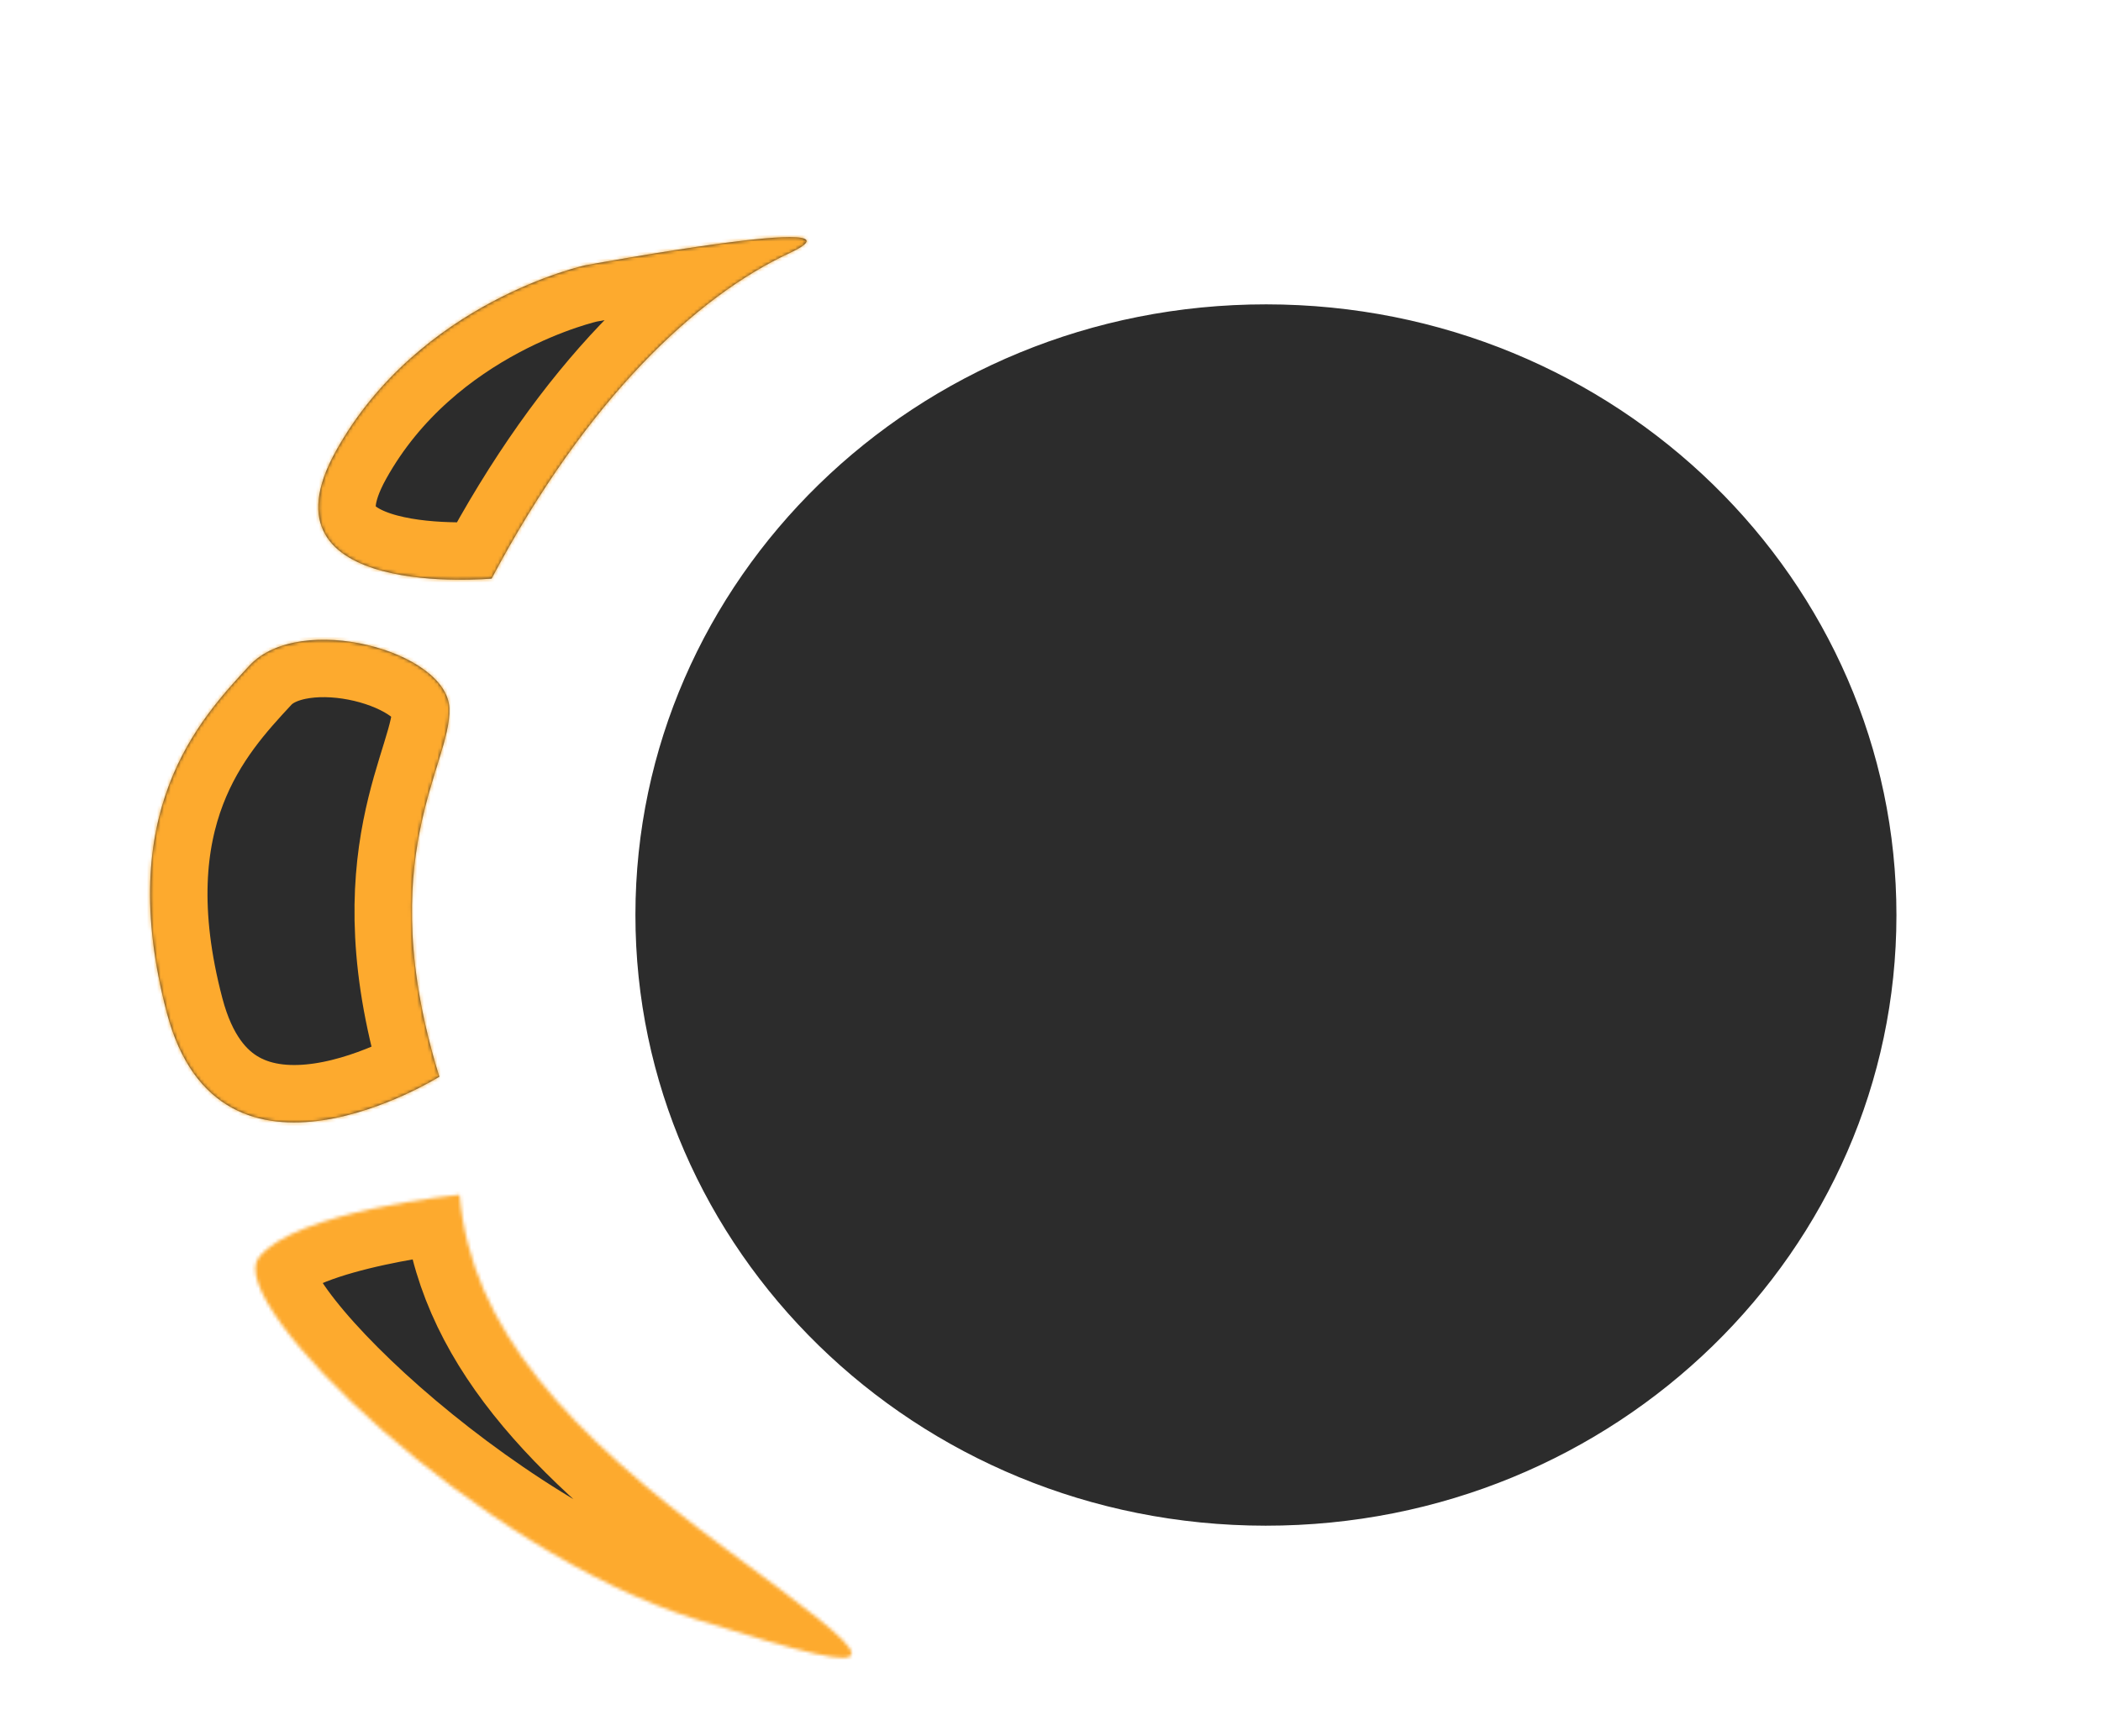 <svg width="622" height="514" viewBox="0 0 622 514" fill="none" xmlns="http://www.w3.org/2000/svg">
<g id="floor" filter="url(#filter0_d)">
<g id="Rectangle 61">
<mask id="path-1-inside-1" fill="white">
<path d="M136.065 349.748C139.487 389.574 168.486 420.36 214.905 454.644C261.323 488.929 270.64 495.815 206.09 475.488C141.54 455.161 66.028 382.116 76.596 368.374C87.163 354.633 136.065 349.748 136.065 349.748Z"/>
</mask>
<path d="M136.065 349.748C139.487 389.574 168.486 420.36 214.905 454.644C261.323 488.929 270.64 495.815 206.09 475.488C141.54 455.161 66.028 382.116 76.596 368.374C87.163 354.633 136.065 349.748 136.065 349.748Z" fill="#2C2C2C" stroke="#FDAA2E" stroke-width="34" mask="url(#path-1-inside-1)"/>
</g>
<g id="Rectangle 60" filter="url(#filter1_d)">
<mask id="path-2-inside-2" fill="white">
<path d="M145.542 163.315C173.861 109.874 206.406 79.661 233.572 67.023C260.738 54.386 173.237 70.561 173.237 70.561C173.237 70.561 124.058 81.226 99.433 125.567C74.808 169.907 145.542 163.315 145.542 163.315Z"/>
</mask>
<path d="M145.542 163.315C173.861 109.874 206.406 79.661 233.572 67.023C260.738 54.386 173.237 70.561 173.237 70.561C173.237 70.561 124.058 81.226 99.433 125.567C74.808 169.907 145.542 163.315 145.542 163.315Z" fill="#2C2C2C"/>
<path d="M145.542 163.315C173.861 109.874 206.406 79.661 233.572 67.023C260.738 54.386 173.237 70.561 173.237 70.561C173.237 70.561 124.058 81.226 99.433 125.567C74.808 169.907 145.542 163.315 145.542 163.315Z" stroke="#FDAA2E" stroke-width="34" mask="url(#path-2-inside-2)"/>
</g>
<g id="Rectangle 65" filter="url(#filter2_d)">
<mask id="path-3-inside-3" fill="white">
<path d="M130.063 310.805C109.929 245.755 133.678 218.683 133.041 201.724C132.404 184.765 88.796 172.959 73.835 189.088C58.873 205.218 33.712 232.344 49.394 291.901C65.075 351.458 130.063 310.805 130.063 310.805Z"/>
</mask>
<path d="M130.063 310.805C109.929 245.755 133.678 218.683 133.041 201.724C132.404 184.765 88.796 172.959 73.835 189.088C58.873 205.218 33.712 232.344 49.394 291.901C65.075 351.458 130.063 310.805 130.063 310.805Z" fill="#2C2C2C"/>
<path d="M130.063 310.805C109.929 245.755 133.678 218.683 133.041 201.724C132.404 184.765 88.796 172.959 73.835 189.088C58.873 205.218 33.712 232.344 49.394 291.901C65.075 351.458 130.063 310.805 130.063 310.805Z" stroke="#FDAA2E" stroke-width="34" mask="url(#path-3-inside-3)"/>
</g>
<path id="Ellipse 122" d="M374.883 65.118C259.678 65.058 167.173 155.876 167.116 266.826C167.058 377.776 259.469 468.69 374.673 468.749C489.878 468.809 582.383 377.992 582.441 267.042C582.498 156.091 490.088 65.178 374.883 65.118Z" fill="#2C2C2C" stroke="white" stroke-width="42"/>
</g>
<defs>
<filter id="filter0_d" x="40.43" y="43.999" width="567.127" height="453.869" filterUnits="userSpaceOnUse" color-interpolation-filters="sRGB">
<feFlood flood-opacity="0" result="BackgroundImageFix"/>
<feColorMatrix in="SourceAlpha" type="matrix" values="0 0 0 0 0 0 0 0 0 0 0 0 0 0 0 0 0 0 127 0"/>
<feOffset dy="4"/>
<feGaussianBlur stdDeviation="2"/>
<feColorMatrix type="matrix" values="0 0 0 0 0 0 0 0 0 0 0 0 0 0 0 0 0 0 0.25 0"/>
<feBlend mode="normal" in2="BackgroundImageFix" result="effect1_dropShadow"/>
<feBlend mode="normal" in="SourceGraphic" in2="effect1_dropShadow" result="shape"/>
</filter>
<filter id="filter1_d" x="90.227" y="62.197" width="152.575" height="109.464" filterUnits="userSpaceOnUse" color-interpolation-filters="sRGB">
<feFlood flood-opacity="0" result="BackgroundImageFix"/>
<feColorMatrix in="SourceAlpha" type="matrix" values="0 0 0 0 0 0 0 0 0 0 0 0 0 0 0 0 0 0 127 0"/>
<feOffset dy="4"/>
<feGaussianBlur stdDeviation="2"/>
<feColorMatrix type="matrix" values="0 0 0 0 0 0 0 0 0 0 0 0 0 0 0 0 0 0 0.25 0"/>
<feBlend mode="normal" in2="BackgroundImageFix" result="effect1_dropShadow"/>
<feBlend mode="normal" in="SourceGraphic" in2="effect1_dropShadow" result="shape"/>
</filter>
<filter id="filter2_d" x="40.43" y="181.427" width="96.624" height="150.922" filterUnits="userSpaceOnUse" color-interpolation-filters="sRGB">
<feFlood flood-opacity="0" result="BackgroundImageFix"/>
<feColorMatrix in="SourceAlpha" type="matrix" values="0 0 0 0 0 0 0 0 0 0 0 0 0 0 0 0 0 0 127 0"/>
<feOffset dy="4"/>
<feGaussianBlur stdDeviation="2"/>
<feColorMatrix type="matrix" values="0 0 0 0 0 0 0 0 0 0 0 0 0 0 0 0 0 0 0.25 0"/>
<feBlend mode="normal" in2="BackgroundImageFix" result="effect1_dropShadow"/>
<feBlend mode="normal" in="SourceGraphic" in2="effect1_dropShadow" result="shape"/>
</filter>
</defs>
</svg>
